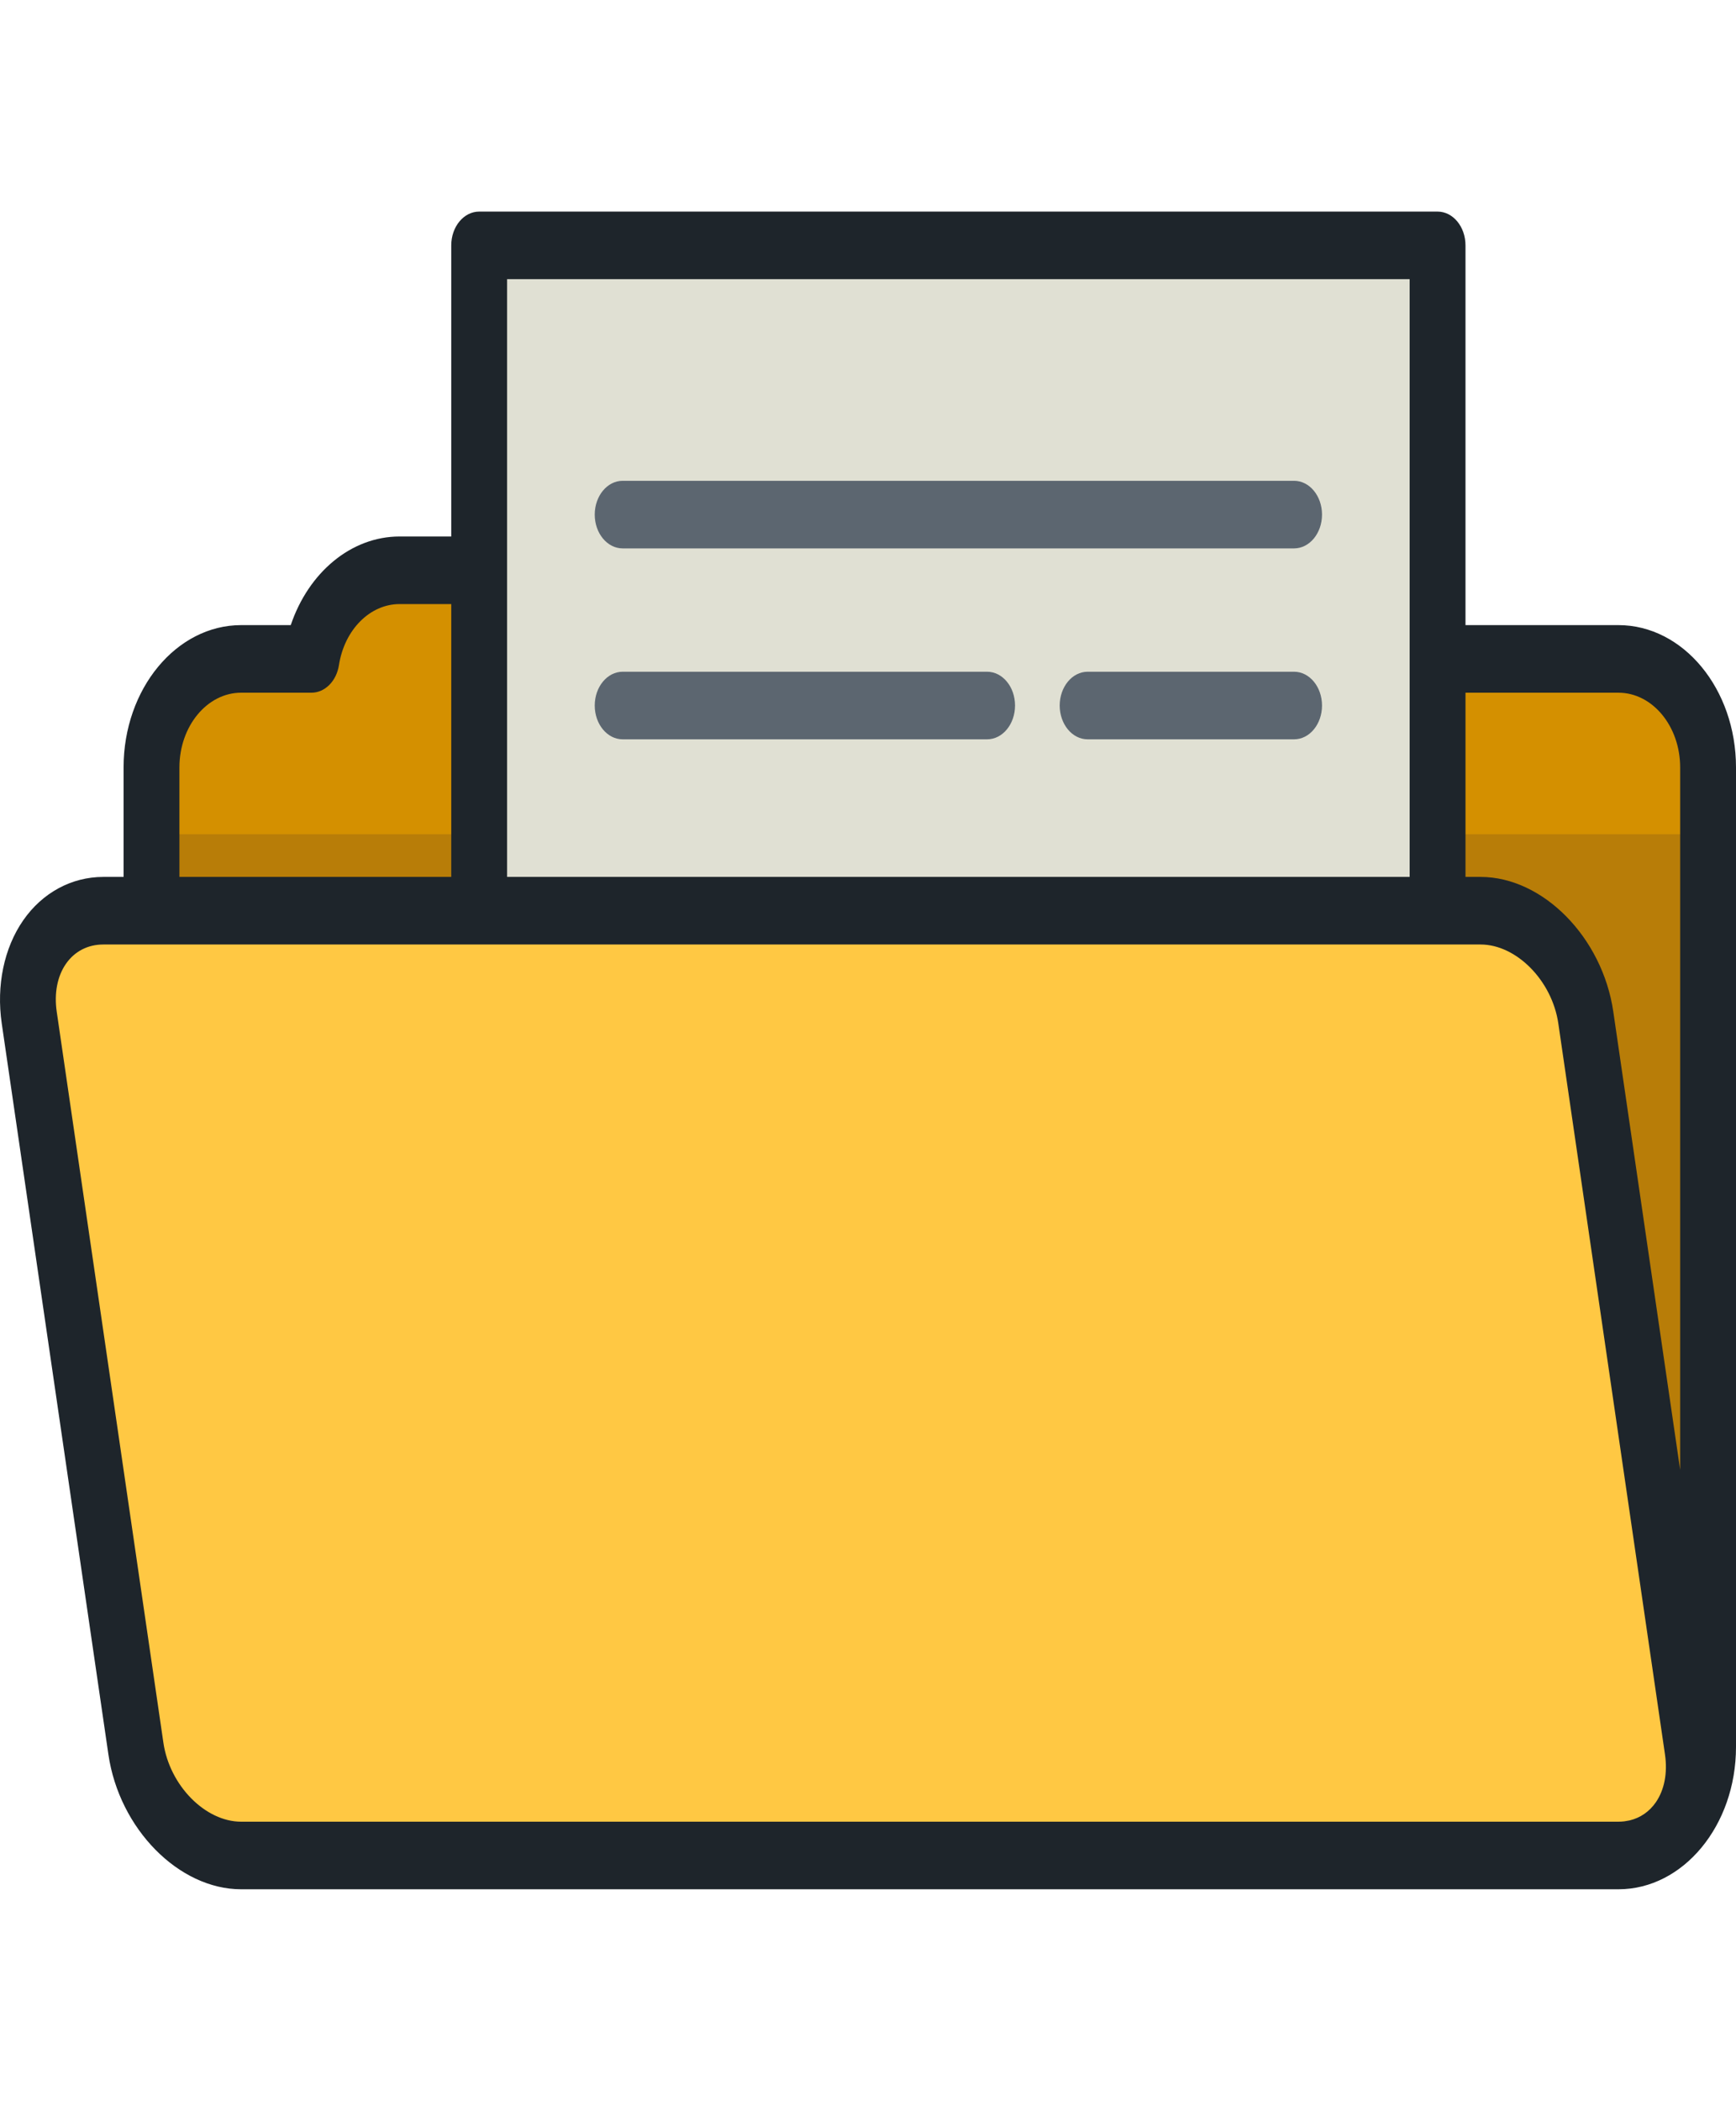 <svg width="210" height="254" viewBox="0 0 210 254" fill="none" xmlns="http://www.w3.org/2000/svg">
<path d="M195.775 79.663H83.854C82.912 73.587 78.485 68.948 73.199 68.948H48.337C43.05 68.948 38.624 73.587 37.681 79.663H29.174C23.208 79.663 18.326 85.567 18.326 92.784V211.213C18.326 218.429 23.208 224.334 29.174 224.334H195.774C201.741 224.334 206.622 218.429 206.622 211.213V92.784C206.623 85.567 201.741 79.663 195.775 79.663Z" fill="#D49000"/>
<path opacity="0.3" d="M18.326 100.854V211.212C18.326 218.428 23.208 224.333 29.174 224.333H195.774C201.741 224.333 206.622 218.428 206.622 211.212V100.854H18.326Z" fill="#76531C"/>
<path d="M173.902 29.669H57.967V179.775H173.902V29.669Z" fill="#E0E0D3"/>
<path d="M156.543 66.302H75.321C73.455 66.302 71.944 64.473 71.944 62.217C71.944 59.96 73.455 58.131 75.321 58.131H156.543C158.409 58.131 159.921 59.96 159.921 62.217C159.921 64.473 158.409 66.302 156.543 66.302Z" fill="#5C6670"/>
<path d="M156.543 89.386H131.567C129.702 89.386 128.19 87.557 128.19 85.301C128.19 83.044 129.702 81.215 131.567 81.215H156.543C158.409 81.215 159.921 83.044 159.921 85.301C159.921 87.557 158.409 89.386 156.543 89.386Z" fill="#5C6670"/>
<path d="M119.409 89.386H75.322C73.456 89.386 71.944 87.557 71.944 85.301C71.944 83.044 73.456 81.215 75.322 81.215H119.409C121.275 81.215 122.787 83.044 122.787 85.301C122.786 87.557 121.274 89.386 119.409 89.386Z" fill="#5C6670"/>
<path d="M191.832 123.027C190.795 115.92 185.064 110.106 179.098 110.106H12.497C6.531 110.106 2.499 115.92 3.536 123.027L16.44 211.413C17.478 218.519 23.208 224.334 29.174 224.334H195.775C201.741 224.334 205.773 218.519 204.735 211.413L191.832 123.027Z" fill="#FFC843"/>
<path d="M195.775 75.578H177.277V29.666C177.277 27.41 175.765 25.581 173.899 25.581H57.965C56.1 25.581 54.587 27.41 54.587 29.666V64.863H48.337C42.476 64.863 37.319 69.208 35.172 75.578H29.174C21.33 75.578 14.949 83.296 14.949 92.784V106.021H12.497C8.653 106.021 5.12 107.936 2.804 111.275C0.487 114.615 -0.458 119.156 0.21 123.737L13.114 212.124C14.426 221.109 21.631 228.419 29.175 228.419H195.775C203.619 228.419 210 220.701 210 211.213V92.784C210.001 83.296 203.619 75.578 195.775 75.578ZM61.342 33.751H170.522V106.02H61.342V33.751ZM21.704 92.784C21.704 87.802 25.055 83.748 29.174 83.748H37.682C39.306 83.748 40.702 82.348 41.001 80.417C41.665 76.139 44.75 73.034 48.337 73.034H54.588V106.021H21.704V92.784ZM200.294 217.913C199.514 219.037 198.422 219.783 197.14 220.09C197.078 220.104 197.015 220.113 196.952 220.125C196.801 220.155 196.65 220.185 196.495 220.204C196.258 220.232 196.018 220.248 195.775 220.248H29.174C24.83 220.248 20.521 215.877 19.766 210.702L6.862 122.317C6.537 120.09 6.933 118.033 7.978 116.527C9.023 115.021 10.628 114.192 12.497 114.192H179.098C183.442 114.192 187.751 118.563 188.506 123.738L201.41 212.124C201.735 214.35 201.339 216.406 200.294 217.913ZM203.245 177.71L195.158 122.317C193.847 113.331 186.642 106.021 179.098 106.021H177.277V83.749H195.775C199.894 83.749 203.245 87.802 203.245 92.784V177.71Z" fill="#1E252B"/>
</svg>
